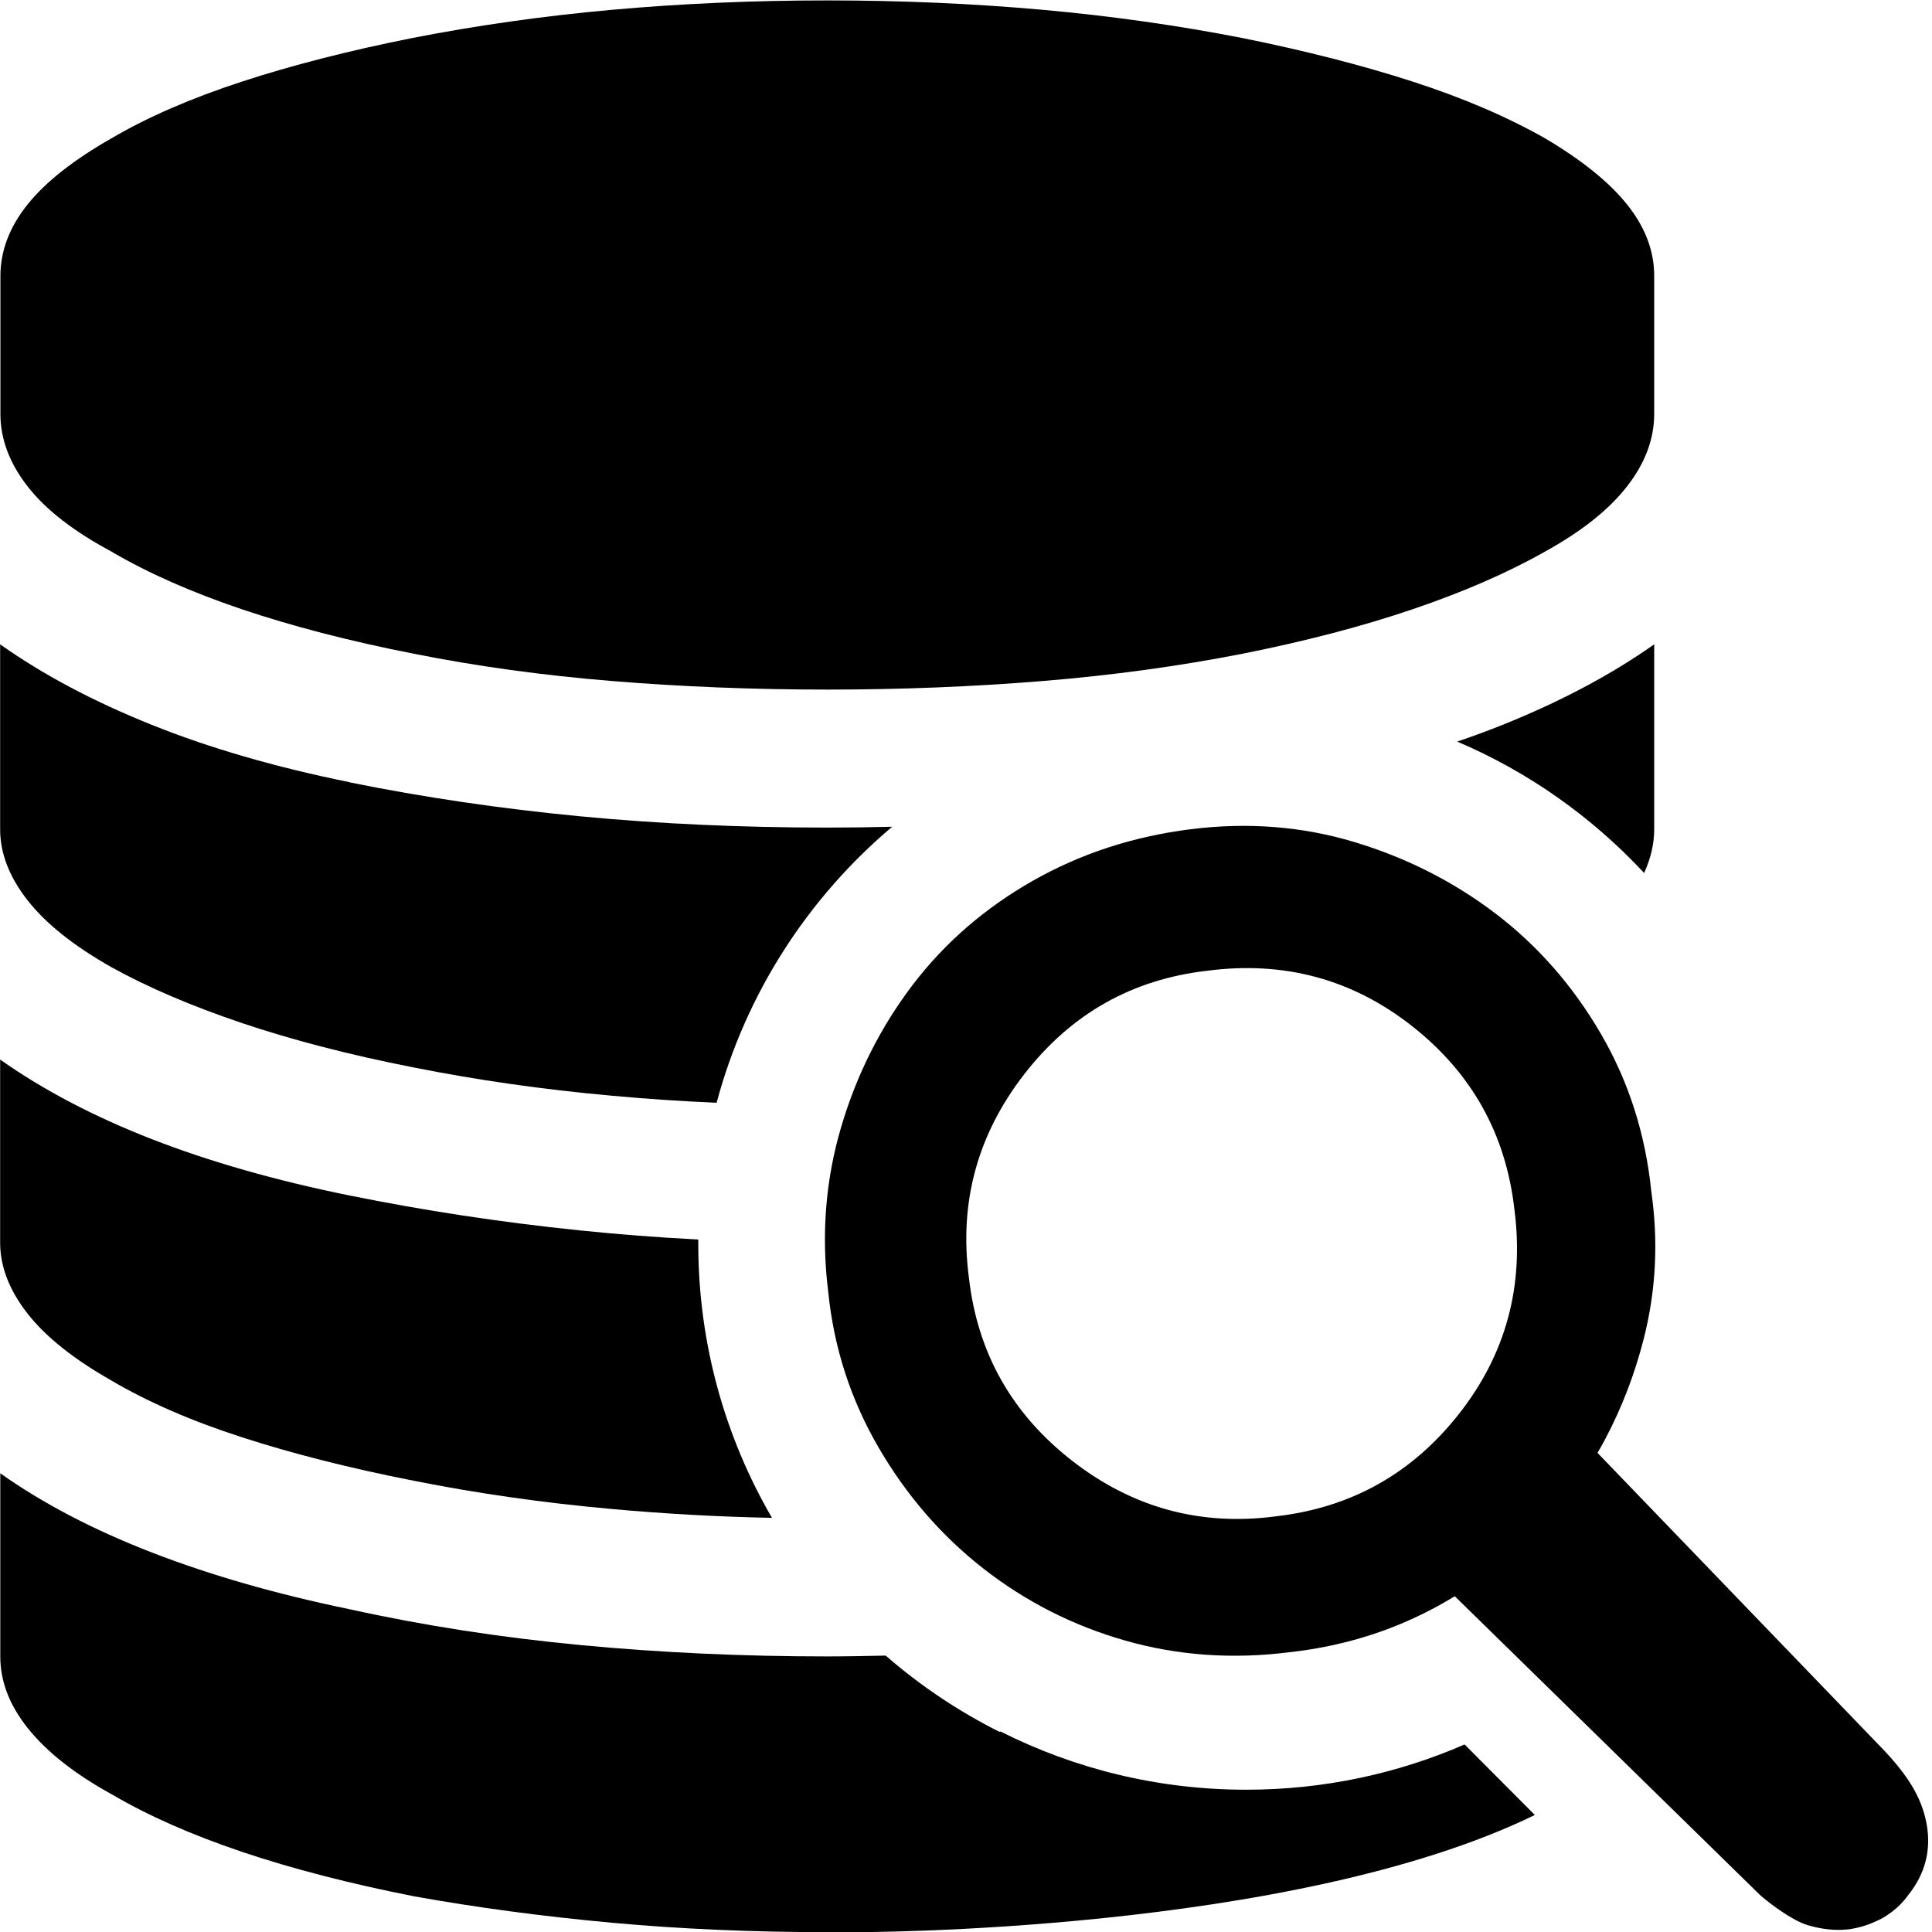 <?xml version="1.0" encoding="utf-8"?>
<!-- Generated by IcoMoon.io -->
<!DOCTYPE svg PUBLIC "-//W3C//DTD SVG 1.1//EN" "http://www.w3.org/Graphics/SVG/1.1/DTD/svg11.dtd">
<svg version="1.1" xmlns="http://www.w3.org/2000/svg" xmlns:xlink="http://www.w3.org/1999/xlink" width="14" height="14" viewBox="0 0 14 14">
<path d="M0.809 3.998c0.265 0.155 0.579 0.294 0.944 0.417s0.78 0.231 1.245 0.322c0.456 0.091 0.935 0.157 1.437 0.198s1.021 0.062 1.56 0.062c0.538 0 1.058-0.021 1.56-0.062s0.985-0.107 1.45-0.198c0.456-0.091 0.866-0.198 1.231-0.322s0.684-0.262 0.958-0.417c0.265-0.146 0.463-0.303 0.595-0.472s0.198-0.344 0.198-0.527v-0.999c0-0.183-0.066-0.356-0.198-0.52s-0.331-0.323-0.595-0.479c-0.274-0.155-0.593-0.292-0.958-0.41s-0.775-0.223-1.231-0.315c-0.465-0.091-0.949-0.16-1.45-0.205s-1.022-0.068-1.56-0.068c-0.538 0-1.058 0.023-1.56 0.068s-0.985 0.114-1.45 0.205c-0.456 0.091-0.867 0.196-1.231 0.315s-0.68 0.255-0.944 0.41c-0.273 0.155-0.477 0.315-0.609 0.479s-0.198 0.338-0.198 0.52v0.999c0 0.183 0.066 0.358 0.198 0.527s0.335 0.326 0.609 0.472z"></path>
<path d="M12.756 13.734c0.083 0.072 0.238 0.185 0.342 0.216s0.202 0.041 0.295 0.031c0.083-0.011 0.163-0.037 0.241-0.078 0.025-0.013 0.048-0.029 0.070-0.045 0.047-0.035 0.089-0.077 0.124-0.126 0.124-0.155 0.168-0.328 0.132-0.52s-0.142-0.354-0.314-0.535l-2.070-2.149c0 0 0 0-0 0v0c0.035-0.059 0.055-0.098 0.055-0.098 0.121-0.228 0.215-0.472 0.281-0.732 0.088-0.347 0.106-0.702 0.054-1.064-0.042-0.414-0.163-0.795-0.365-1.142s-0.456-0.637-0.761-0.87c-0.306-0.233-0.647-0.406-1.025-0.52s-0.774-0.145-1.188-0.093c-0.414 0.052-0.795 0.176-1.142 0.373s-0.637 0.448-0.87 0.753c-0.233 0.306-0.407 0.65-0.52 1.033s-0.145 0.782-0.093 1.196c0.041 0.404 0.163 0.779 0.365 1.126s0.456 0.64 0.761 0.878c0.305 0.238 0.647 0.412 1.025 0.52s0.774 0.137 1.188 0.085c0.373-0.041 0.717-0.145 1.033-0.311 0.058-0.030 0.113-0.062 0.168-0.095zM9.245 10.988c-0.546 0.072-1.038-0.062-1.475-0.402s-0.687-0.782-0.749-1.328c-0.072-0.546 0.062-1.037 0.402-1.475s0.782-0.687 1.328-0.749c0.556-0.072 1.050 0.062 1.482 0.402s0.679 0.782 0.741 1.328c0.072 0.556-0.062 1.050-0.402 1.482s-0.782 0.68-1.328 0.742z"></path>
<path d="M0.809 10.005c0.264 0.155 0.579 0.292 0.944 0.41s0.78 0.224 1.245 0.315c0.456 0.091 0.935 0.16 1.437 0.205 0.376 0.034 0.762 0.056 1.159 0.064-0.339-0.583-0.534-1.262-0.534-1.985 0-0.011 0-0.021 0-0.032-0.292-0.015-0.578-0.037-0.858-0.066-0.575-0.059-1.131-0.144-1.669-0.253s-1.017-0.246-1.437-0.41c-0.42-0.164-0.785-0.356-1.095-0.575v1.327c0 0.173 0.066 0.344 0.198 0.513s0.335 0.331 0.609 0.486z"></path>
<path d="M10.56 5.374c0.517 0.22 0.977 0.547 1.354 0.952 0.049-0.108 0.073-0.213 0.073-0.316v-1.341c-0.31 0.219-0.675 0.413-1.095 0.582-0.107 0.043-0.218 0.084-0.333 0.123z"></path>
<path d="M2.533 5.668c-0.538-0.109-1.017-0.248-1.437-0.417s-0.785-0.362-1.095-0.582v1.341c0 0.173 0.066 0.344 0.198 0.513s0.335 0.331 0.609 0.486c0.264 0.146 0.579 0.281 0.944 0.404s0.78 0.231 1.245 0.322c0.456 0.091 0.935 0.16 1.437 0.205 0.249 0.023 0.502 0.040 0.759 0.051 0.212-0.793 0.663-1.486 1.272-2-0.156 0.004-0.313 0.006-0.472 0.006-0.62 0-1.218-0.027-1.792-0.082s-1.131-0.137-1.669-0.246z"></path>
<path d="M9.031 12.969c-0.641 0-1.246-0.152-1.781-0.422l-0.009 0.002c-0.298-0.15-0.574-0.335-0.823-0.552-0.14 0.003-0.281 0.006-0.423 0.006-0.611 0-1.206-0.027-1.786-0.082s-1.138-0.141-1.676-0.26c-0.529-0.109-1.006-0.246-1.43-0.41s-0.792-0.356-1.101-0.575v1.327c0 0.183 0.068 0.358 0.205 0.527s0.337 0.326 0.602 0.472c0.264 0.155 0.579 0.294 0.944 0.417s0.78 0.23 1.245 0.322c0.456 0.082 0.935 0.146 1.437 0.192s1.022 0.068 1.56 0.068c0.067 0 0.132-0 0.198-0.001v0.001c0 0 3.163 0.012 4.929-0.849l-0.509-0.511c-0.485 0.211-1.020 0.328-1.582 0.328z"></path>
</svg>
